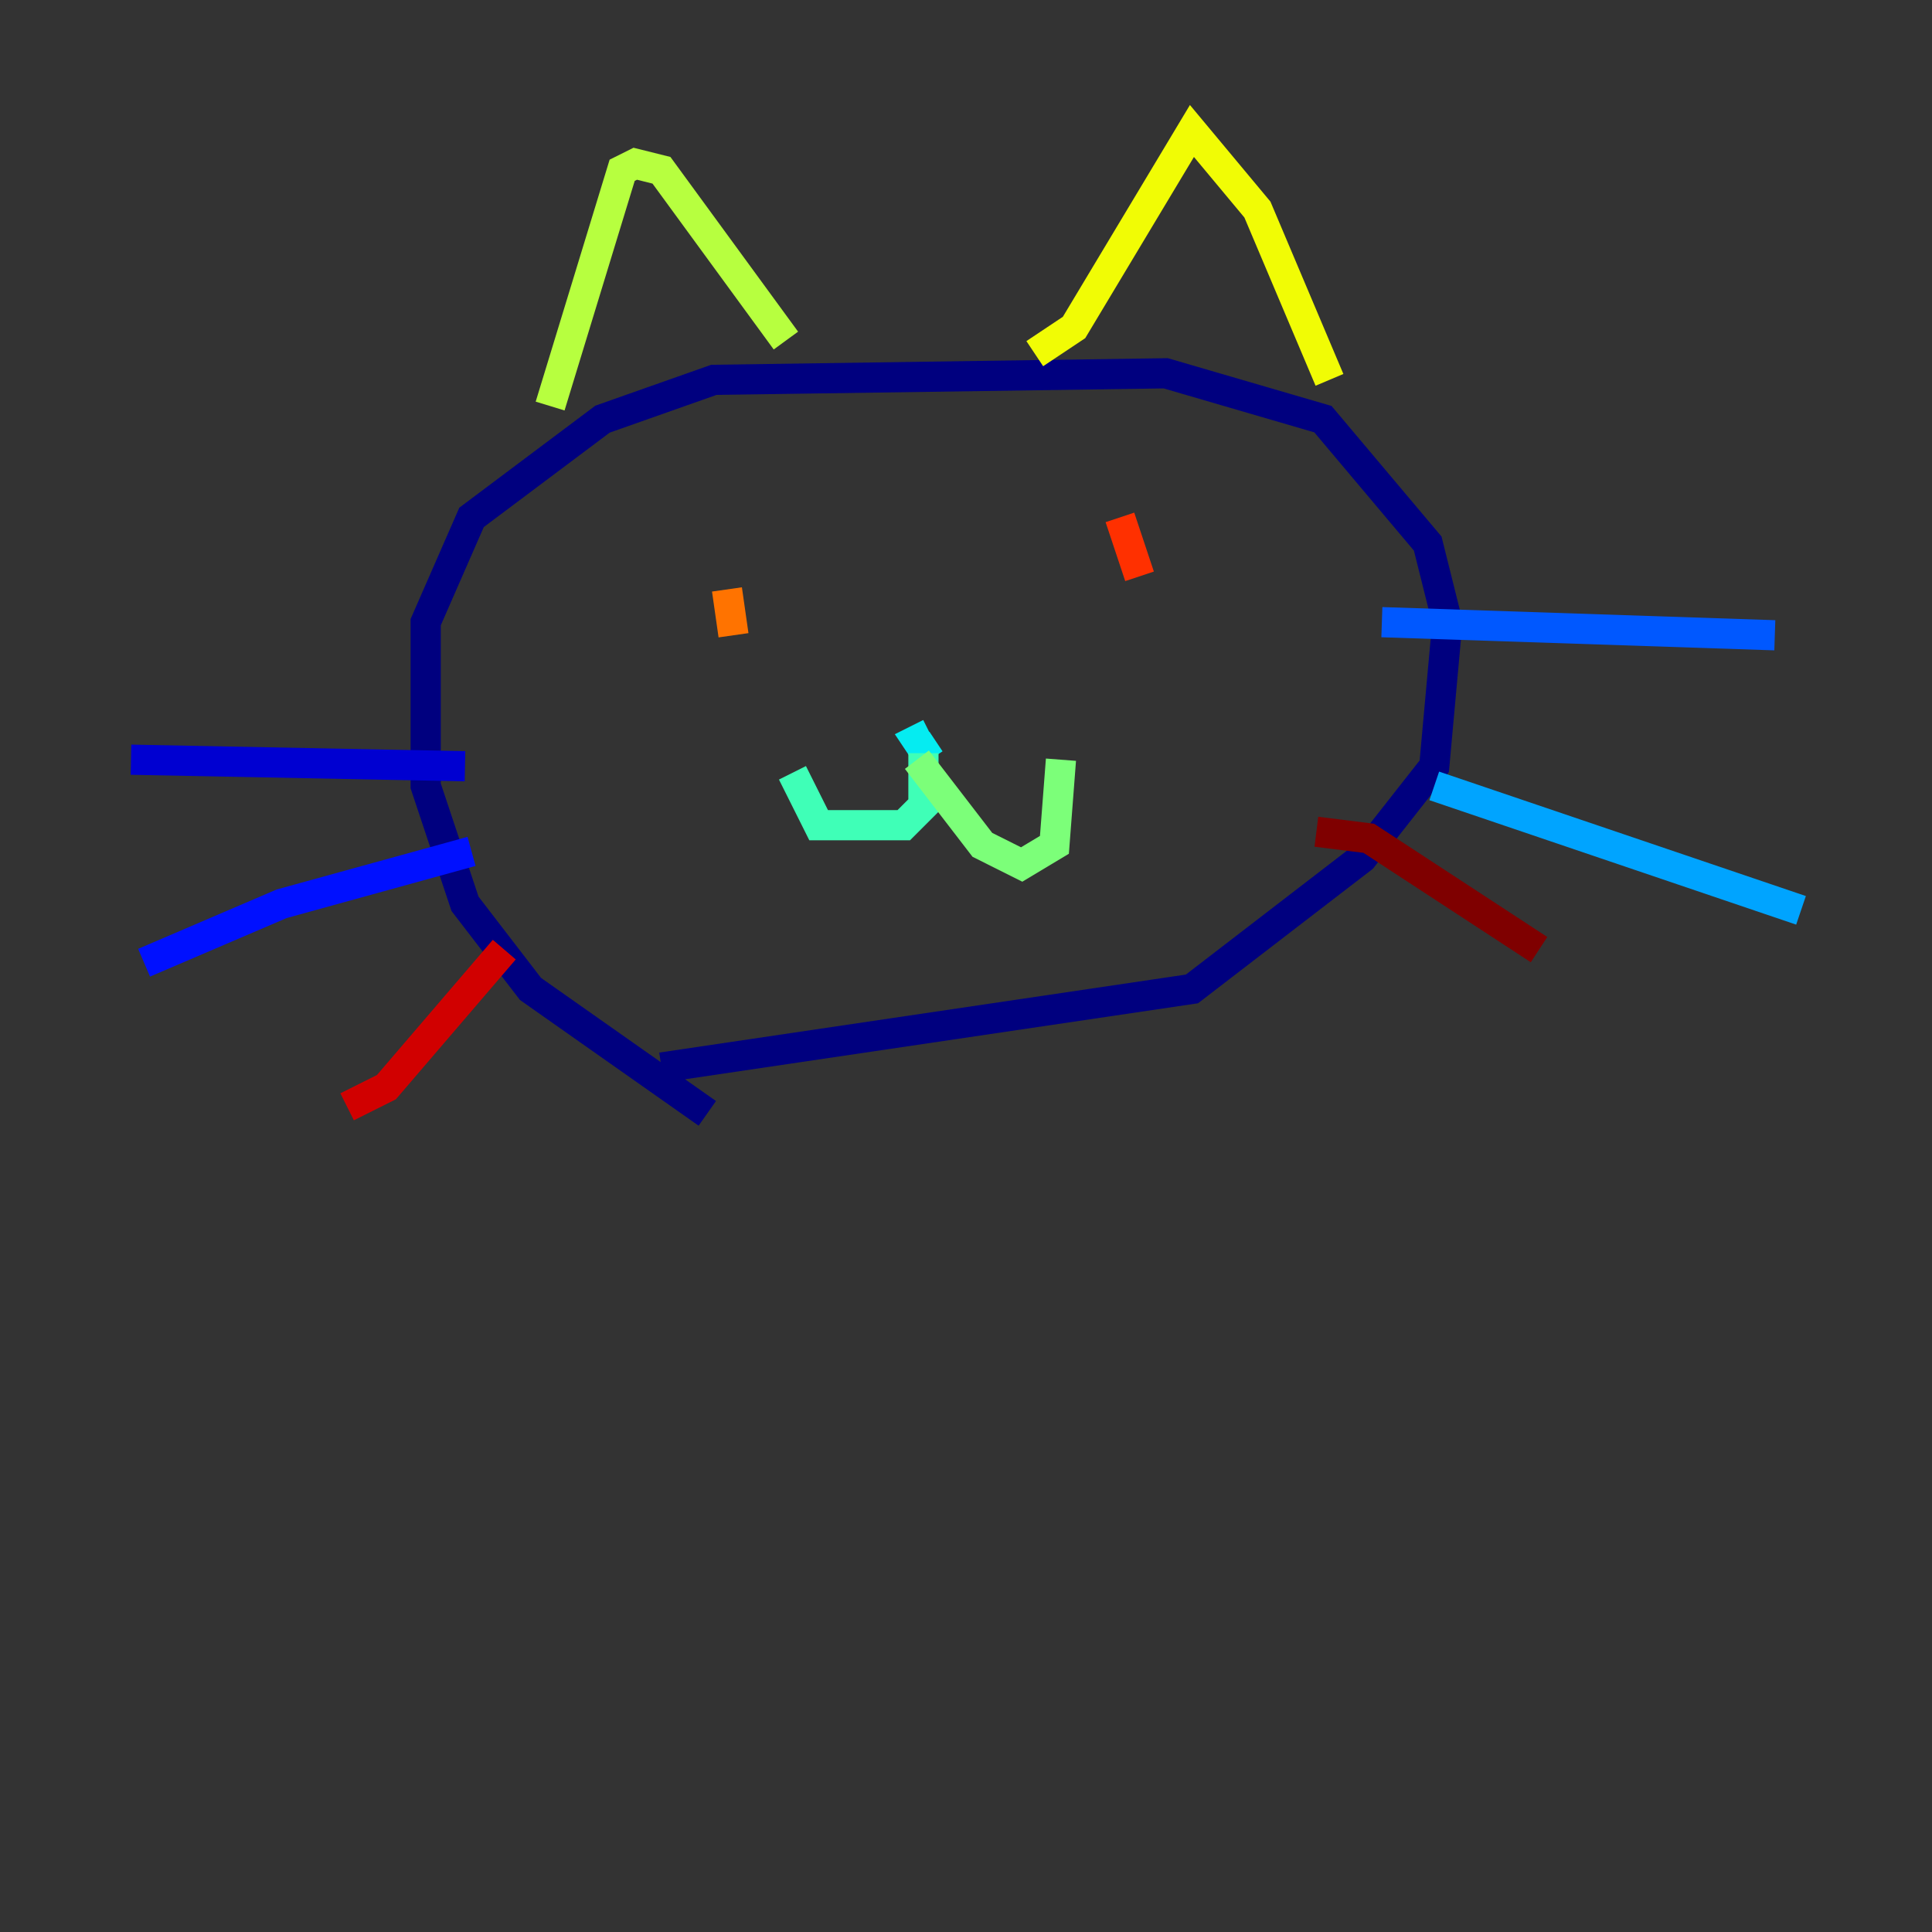 <?xml version="1.0" encoding="utf-8" ?>
<svg baseProfile="tiny" height="128" version="1.2" viewBox="0,0,128,128" width="128" xmlns="http://www.w3.org/2000/svg" xmlns:ev="http://www.w3.org/2001/xml-events" xmlns:xlink="http://www.w3.org/1999/xlink"><rect x="0" y="0" width="128" height="128" fill="#333333" stroke="none"/><defs /><polyline fill="none" points="46.861,73.763 35.146,65.519 30.807,59.878 28.203,52.068 28.203,41.22 31.241,34.278 39.919,27.77 47.295,25.166 77.234,24.732 87.647,27.77 94.59,36.014 95.891,41.22 95.024,50.766 90.251,56.841 78.969,65.519 43.824,70.725" stroke="#00007f" stroke-width="2" /><polyline fill="none" points="30.807,50.766 8.678,50.332" stroke="#0000d1" stroke-width="2" /><polyline fill="none" points="31.241,56.407 18.658,59.878 9.546,63.783" stroke="#0010ff" stroke-width="2" /><polyline fill="none" points="91.552,41.22 117.586,42.088" stroke="#0058ff" stroke-width="2" /><polyline fill="none" points="95.024,52.068 119.322,60.312" stroke="#00a4ff" stroke-width="2" /><polyline fill="none" points="61.614,48.597 60.746,49.031 61.614,50.332" stroke="#05ecf1" stroke-width="2" /><polyline fill="none" points="61.18,49.898 61.18,53.37 59.878,54.671 54.237,54.671 52.502,51.2" stroke="#3fffb7" stroke-width="2" /><polyline fill="none" points="60.746,50.332 65.085,55.973 67.688,57.275 69.858,55.973 70.291,50.332" stroke="#7cff79" stroke-width="2" /><polyline fill="none" points="36.447,26.902 41.22,11.281 42.088,10.848 43.824,11.281 52.068,22.563" stroke="#b7ff3f" stroke-width="2" /><polyline fill="none" points="68.556,23.43 71.159,21.695 78.969,8.678 83.308,13.885 88.081,25.166" stroke="#f1fc05" stroke-width="2" /><polyline fill="none" points="45.559,40.786 45.559,40.786" stroke="#ffb900" stroke-width="2" /><polyline fill="none" points="48.163,39.051 48.597,42.088" stroke="#ff7300" stroke-width="2" /><polyline fill="none" points="74.197,34.278 75.498,38.183" stroke="#ff3000" stroke-width="2" /><polyline fill="none" points="33.41,62.915 25.6,72.027 22.997,73.329" stroke="#d10000" stroke-width="2" /><polyline fill="none" points="87.214,55.105 90.685,55.539 101.966,62.915" stroke="#7f0000" stroke-width="2" /></svg>